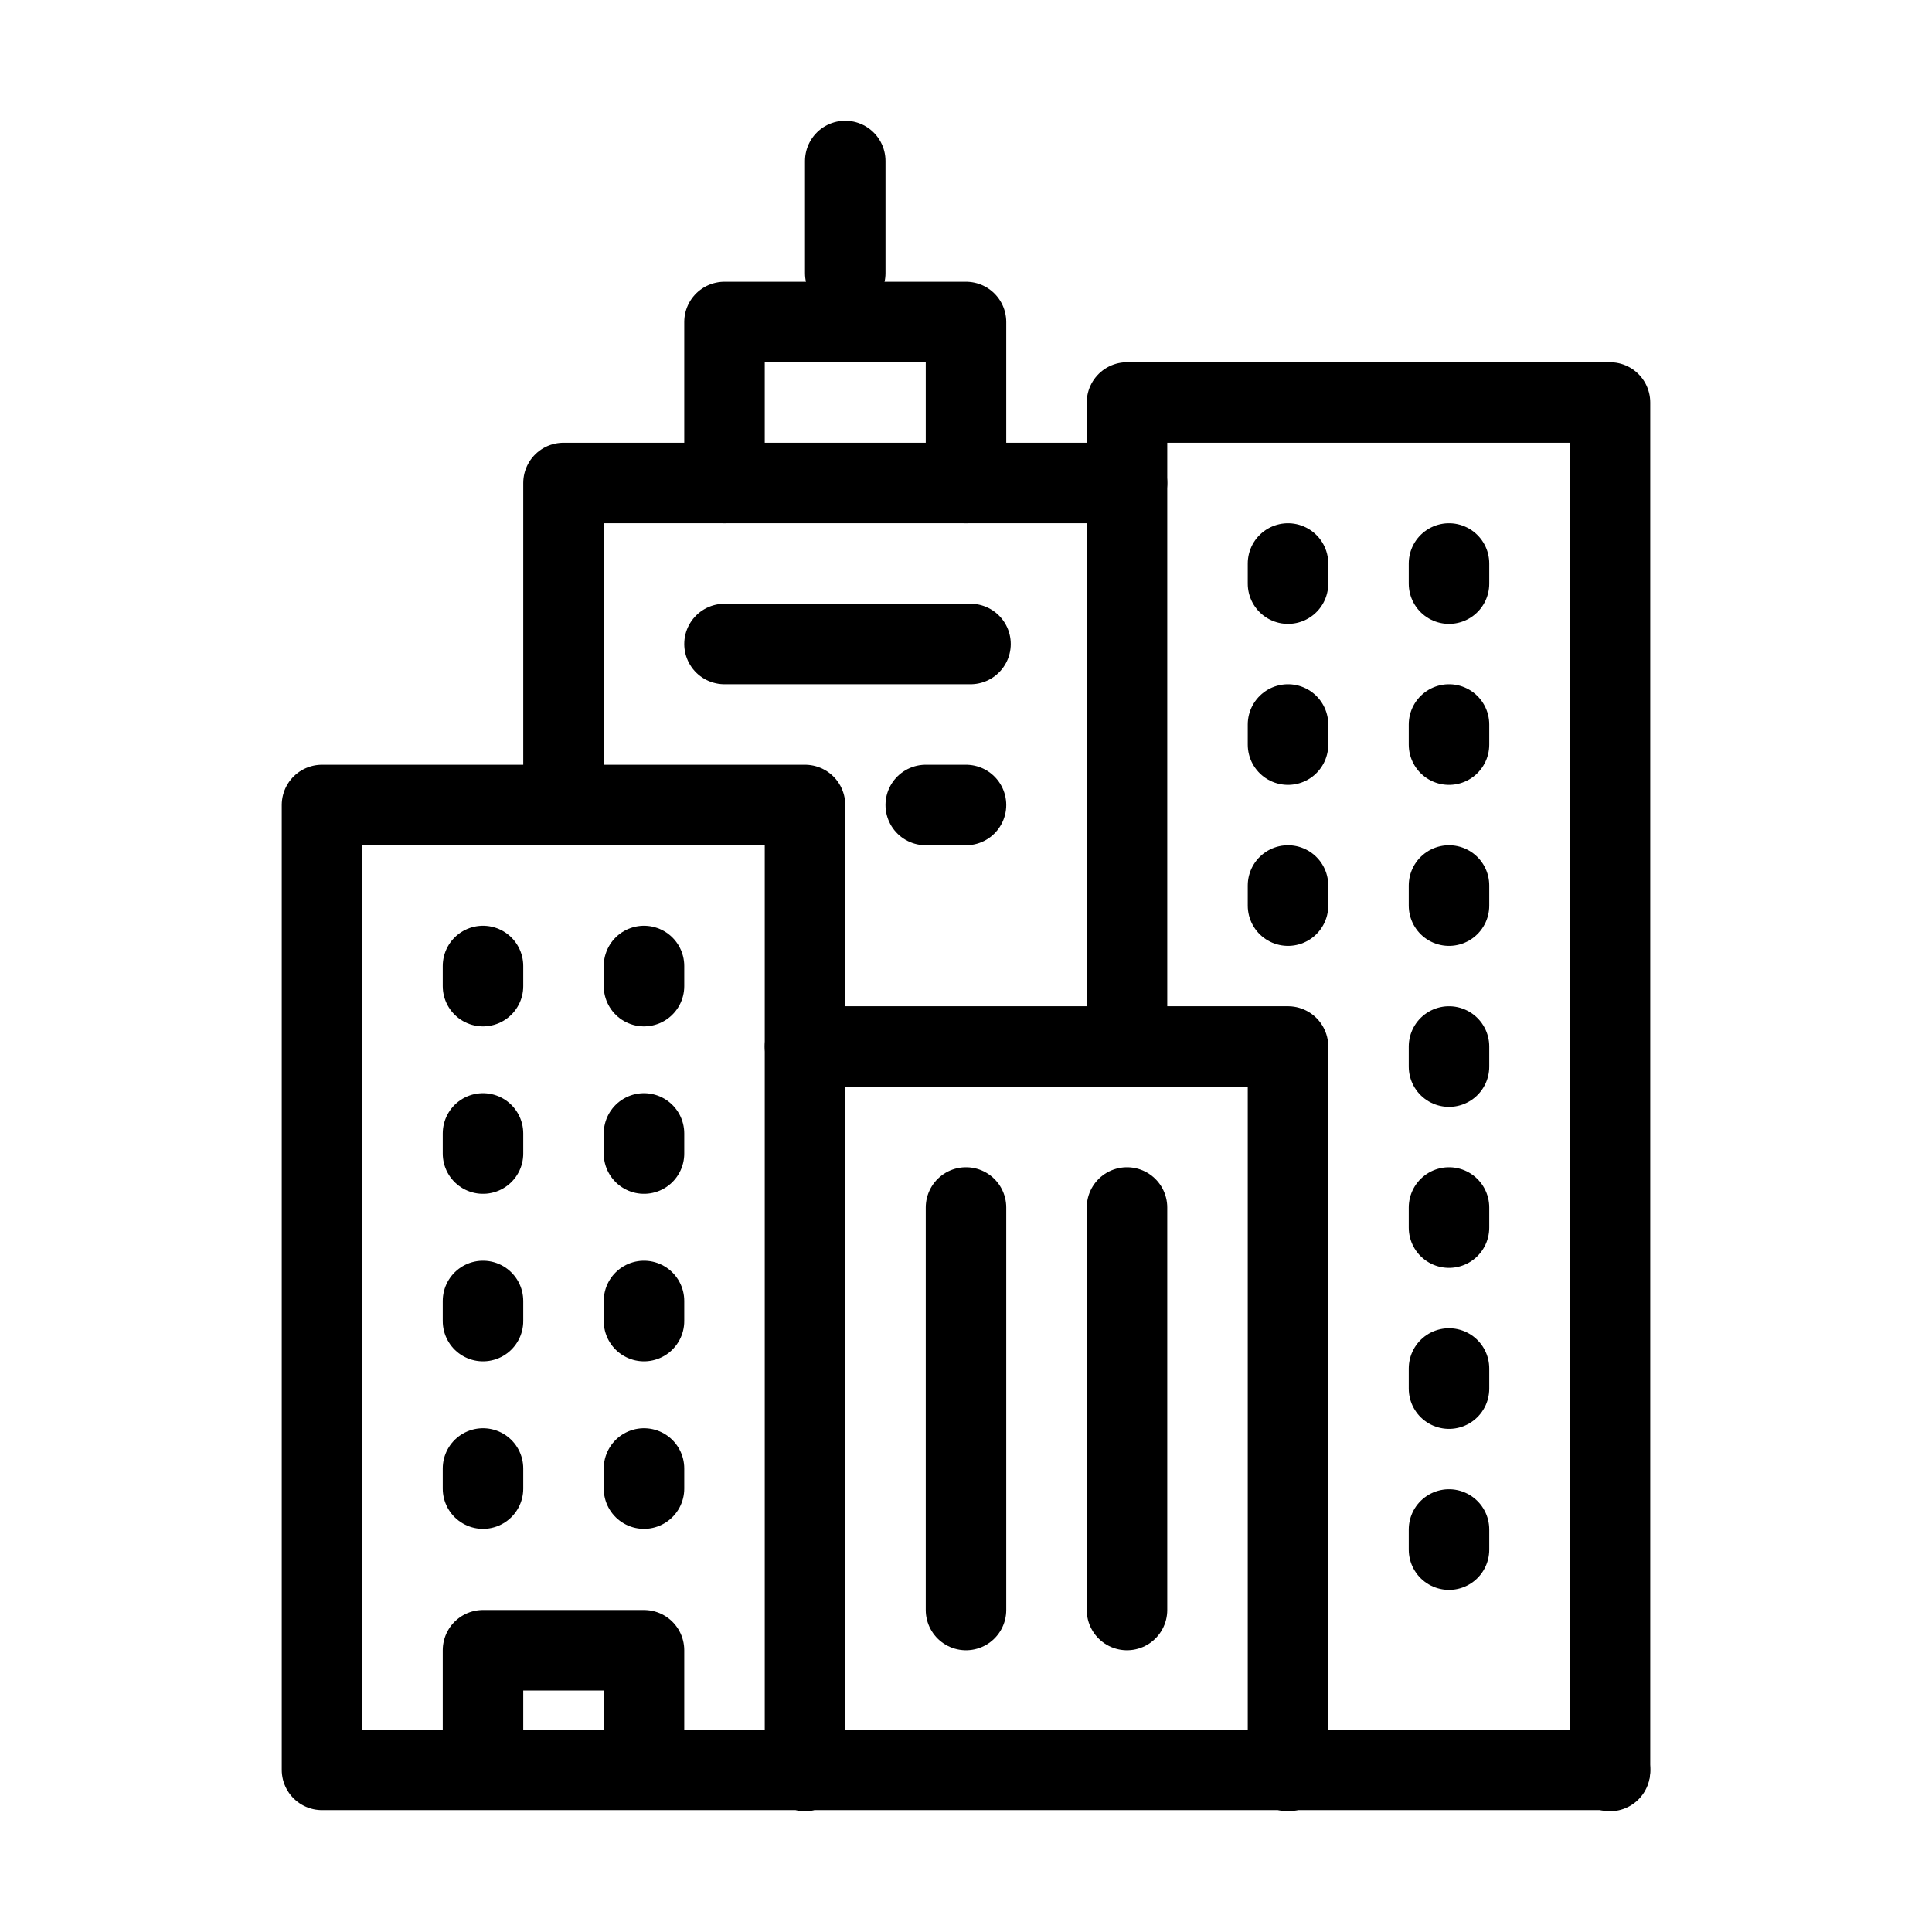 <svg width="24" height="24" viewBox="0 0 24 24" fill="none" xmlns="http://www.w3.org/2000/svg">
<path d="M10 22V10H4V21.986H20" stroke="black" stroke-linecap="round" stroke-linejoin="round"/>
<path d="M10 13H16V22" stroke="black" stroke-linecap="round" stroke-linejoin="round"/>
<path d="M14 12.742V5H20V22" stroke="black" stroke-linecap="round" stroke-linejoin="round"/>
<path d="M7 10V6H14" stroke="black" stroke-linecap="round" stroke-linejoin="round"/>
<path d="M9 6V4H12V6" stroke="black" stroke-linecap="round" stroke-linejoin="round"/>
<path d="M10.5 3.393V2" stroke="black" stroke-linecap="round" stroke-linejoin="round"/>
<path d="M6 12.25V12" stroke="black" stroke-linecap="round" stroke-linejoin="round"/>
<path d="M8 12.25V12" stroke="black" stroke-linecap="round" stroke-linejoin="round"/>
<path d="M6 14.33V14.08" stroke="black" stroke-linecap="round" stroke-linejoin="round"/>
<path d="M8 14.33V14.08" stroke="black" stroke-linecap="round" stroke-linejoin="round"/>
<path d="M6 16.411V16.161" stroke="black" stroke-linecap="round" stroke-linejoin="round"/>
<path d="M8 16.411V16.161" stroke="black" stroke-linecap="round" stroke-linejoin="round"/>
<path d="M6 18.492V18.242" stroke="black" stroke-linecap="round" stroke-linejoin="round"/>
<path d="M8 18.492V18.242" stroke="black" stroke-linecap="round" stroke-linejoin="round"/>
<path d="M16 7.25V7" stroke="black" stroke-linecap="round" stroke-linejoin="round"/>
<path d="M18 7.25V7" stroke="black" stroke-linecap="round" stroke-linejoin="round"/>
<path d="M16 9.25V9" stroke="black" stroke-linecap="round" stroke-linejoin="round"/>
<path d="M18 9.25V9" stroke="black" stroke-linecap="round" stroke-linejoin="round"/>
<path d="M16 11.25V11" stroke="black" stroke-linecap="round" stroke-linejoin="round"/>
<path d="M18 11.25V11" stroke="black" stroke-linecap="round" stroke-linejoin="round"/>
<path d="M18 13.25V13" stroke="black" stroke-linecap="round" stroke-linejoin="round"/>
<path d="M18 15.25V15" stroke="black" stroke-linecap="round" stroke-linejoin="round"/>
<path d="M18 17.25V17" stroke="black" stroke-linecap="round" stroke-linejoin="round"/>
<path d="M18 19.25V19" stroke="black" stroke-linecap="round" stroke-linejoin="round"/>
<path d="M12 20V15" stroke="black" stroke-linecap="round" stroke-linejoin="round"/>
<path d="M14 20V15" stroke="black" stroke-linecap="round" stroke-linejoin="round"/>
<path d="M12.056 8H9" stroke="black" stroke-linecap="round" stroke-linejoin="round"/>
<path d="M11.5 10H12" stroke="black" stroke-linecap="round" stroke-linejoin="round"/>
<path d="M6 21.5V20.5H8V21.5" stroke="black" stroke-linecap="round" stroke-linejoin="round"/>
</svg>
